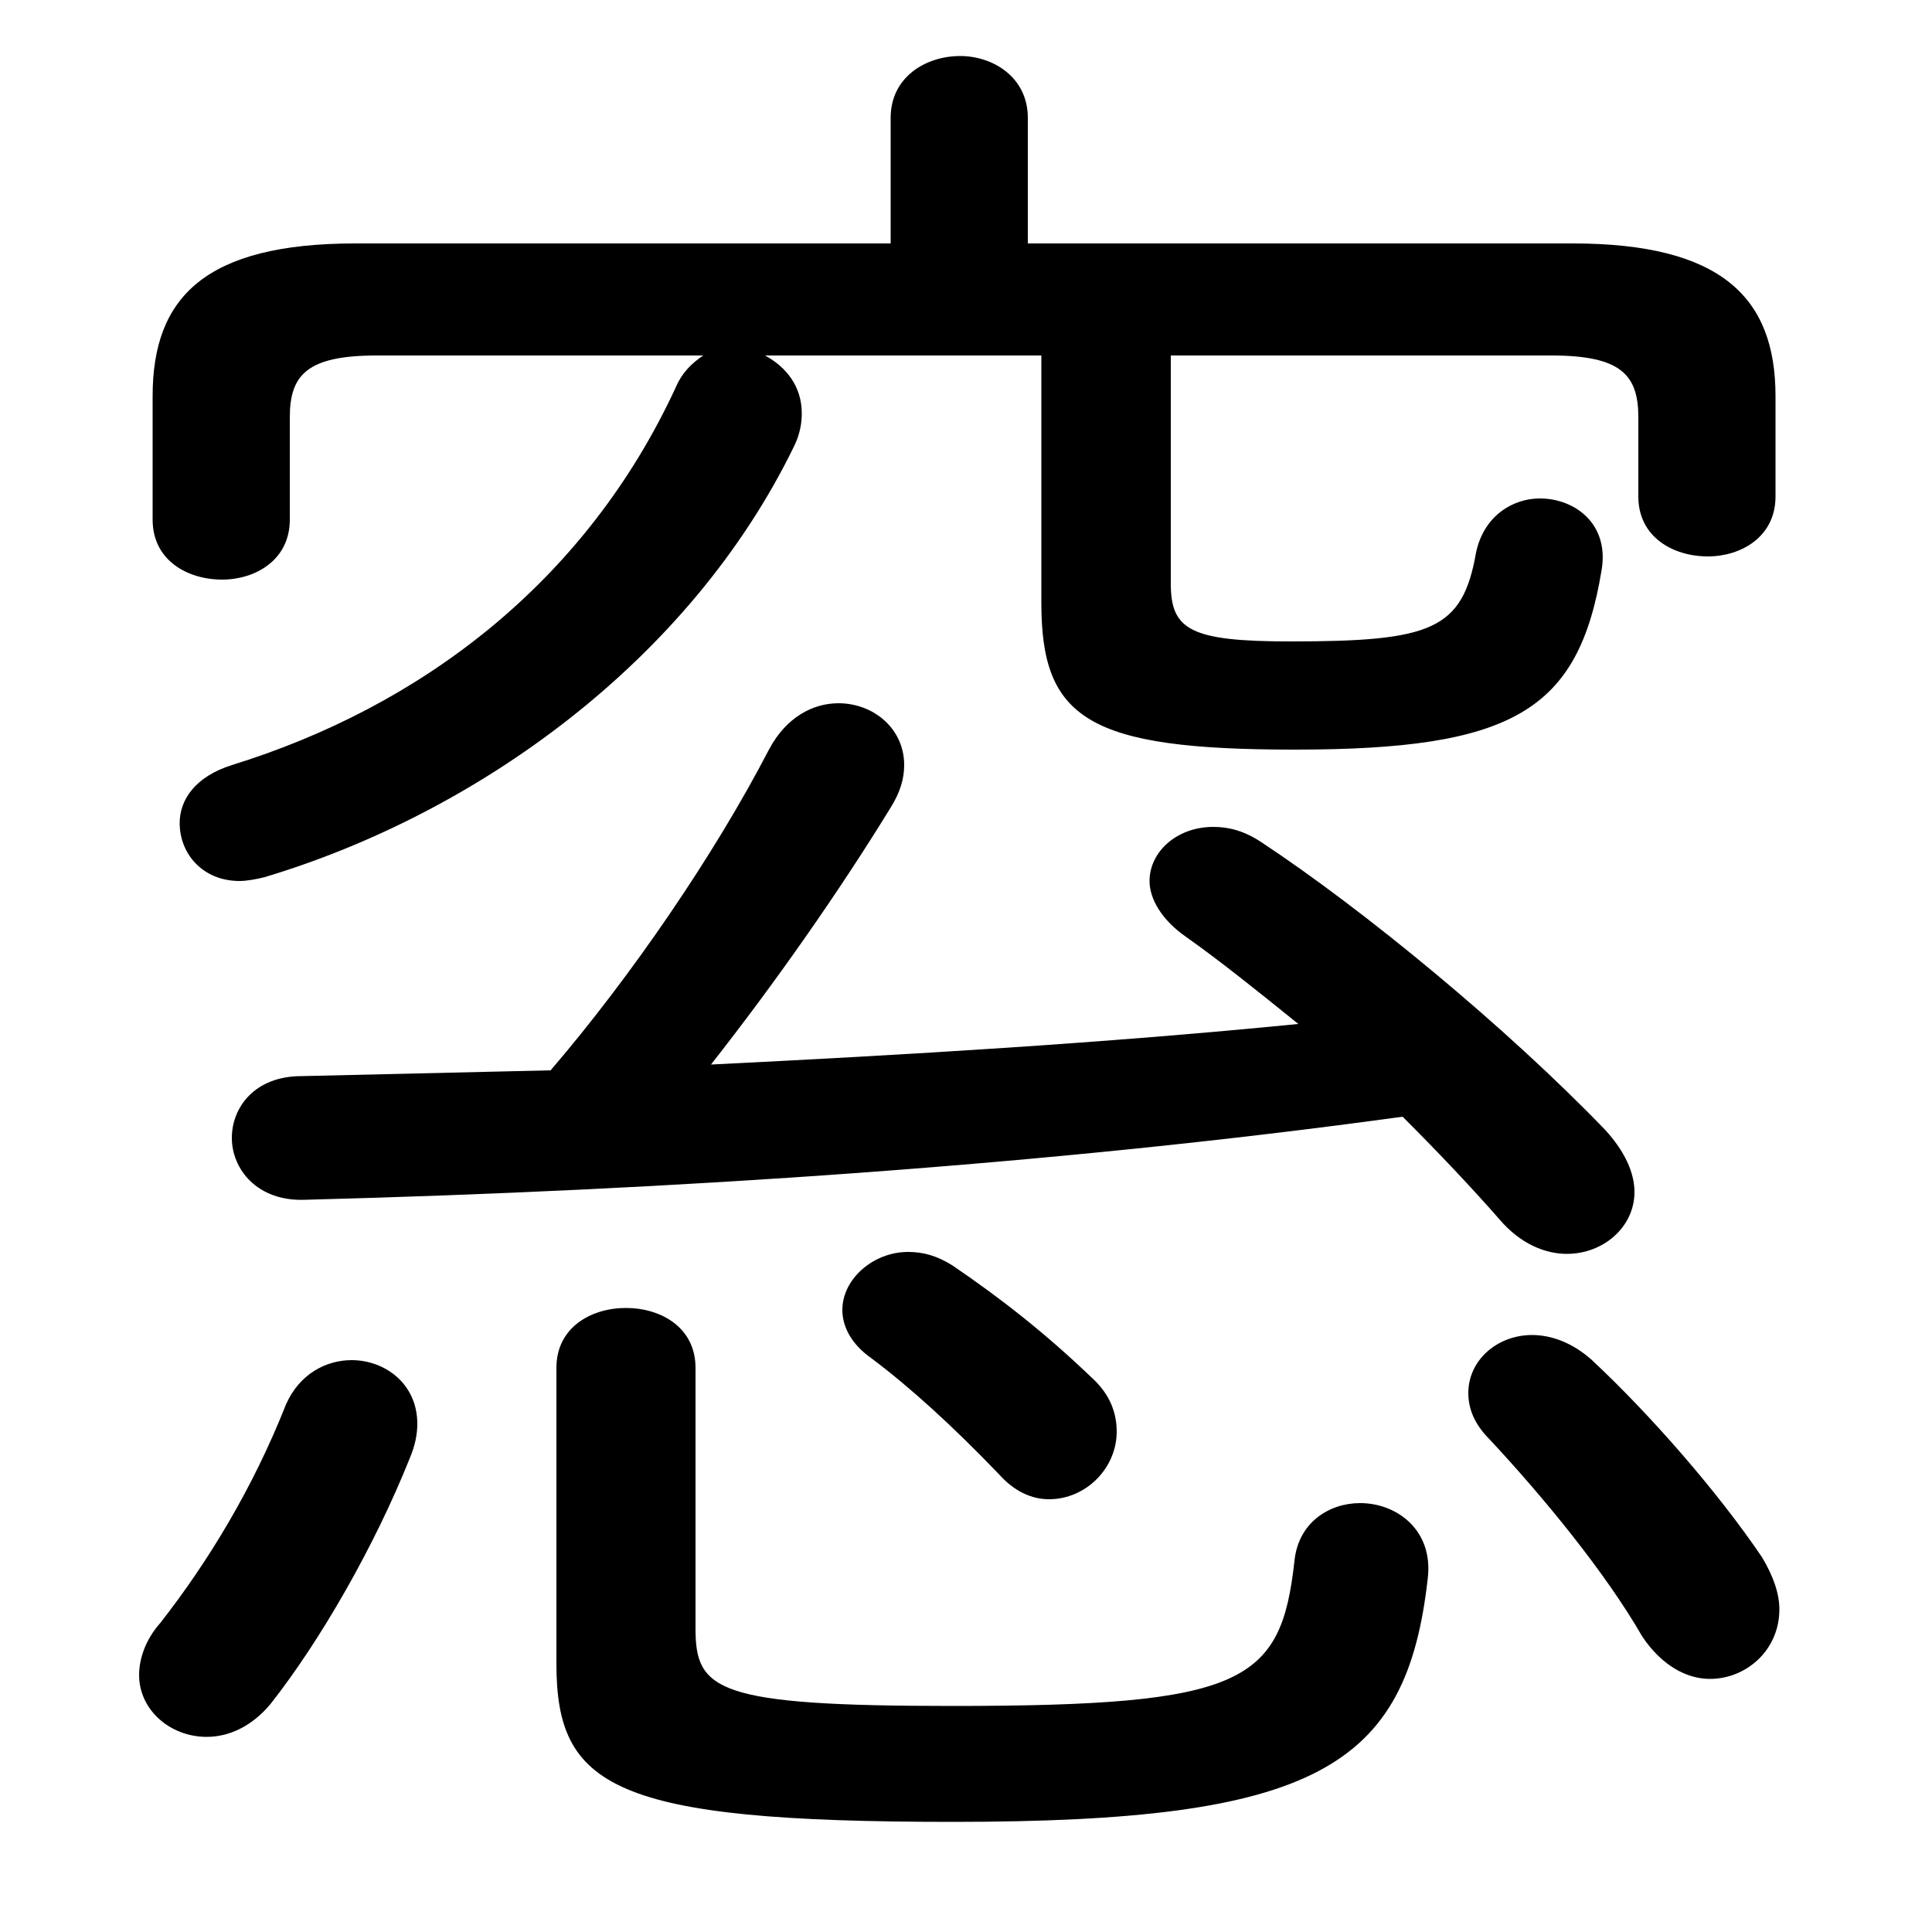 <svg xmlns="http://www.w3.org/2000/svg" viewBox="0 -44.0 50.0 50.0">
    <rect x="0" y="-44.0" width="50.0" height="50.0" fill="#808080" stroke="none"/>
    <g transform="scale(1, -1)">
        <!-- ボディの枠 -->
        <rect x="0" y="-6.0" width="50.0" height="50.0"
            stroke="white" fill="white"/>
        <!-- グリフ座標系の原点 -->
        <circle cx="0" cy="0" r="5" fill="white"/>
        <!-- グリフのアウトライン -->
        <g style="fill:black;stroke:#000000;stroke-width:0;stroke-linecap:round;stroke-linejoin:round;">
        <path d="M 26.6 37.7 L 26.6 40.95 C 26.6 42.0 25.7 42.55 24.85 42.55 C 23.95 42.55 23.05 42.0 23.05 40.95 L 23.05 37.7 L 9.2 37.7 C 5.3 37.7 3.95 36.3 3.95 33.75 L 3.95 30.55 C 3.95 29.5 4.85 29.0 5.75 29.0 C 6.6 29.0 7.5 29.5 7.5 30.55 L 7.5 33.2 C 7.5 34.3 7.95 34.8 9.75 34.8 L 18.2 34.8 C 17.9 34.6 17.65 34.35 17.5 34.0 C 15.15 28.9 10.85 25.7 6.0 24.2 C 5.05 23.9 4.65 23.3 4.65 22.7 C 4.65 21.9 5.25 21.2 6.2 21.2 C 6.4 21.2 6.65 21.25 6.85 21.3 C 12.35 22.95 17.85 26.9 20.55 32.45 C 20.7 32.75 20.75 33.05 20.75 33.3 C 20.75 34.0 20.35 34.5 19.8 34.8 L 26.95 34.8 L 26.95 28.4 C 26.95 25.4 28.15 24.6 33.5 24.6 C 39.15 24.6 40.85 25.6 41.45 29.25 C 41.65 30.45 40.75 31.1 39.85 31.1 C 39.15 31.1 38.4 30.65 38.2 29.7 C 37.85 27.7 37.05 27.4 33.4 27.4 C 30.8 27.4 30.3 27.7 30.3 28.9 L 30.3 34.8 L 40.15 34.8 C 41.95 34.8 42.4 34.3 42.4 33.2 L 42.4 31.15 C 42.4 30.1 43.3 29.6 44.2 29.6 C 45.05 29.6 45.95 30.1 45.95 31.15 L 45.95 33.75 C 45.95 36.3 44.55 37.7 40.7 37.7 Z M 33.6 17.5 C 28.55 17.0 23.45 16.7 18.4 16.45 C 20.05 18.55 21.7 20.9 23.05 23.1 C 23.3 23.5 23.4 23.85 23.4 24.2 C 23.4 25.15 22.6 25.8 21.7 25.8 C 21.05 25.8 20.35 25.45 19.9 24.6 C 18.5 21.9 16.35 18.75 14.25 16.3 C 12.1 16.25 9.95 16.2 7.8 16.15 C 6.6 16.15 6.0 15.35 6.0 14.55 C 6.0 13.75 6.65 12.9 7.9 12.95 C 17.45 13.2 27.2 13.85 36.3 15.1 C 37.25 14.15 38.1 13.25 38.8 12.45 C 39.35 11.8 40.0 11.55 40.55 11.55 C 41.5 11.55 42.3 12.25 42.3 13.15 C 42.3 13.65 42.05 14.2 41.55 14.75 C 39.0 17.4 35.3 20.45 32.65 22.2 C 32.2 22.5 31.8 22.6 31.4 22.6 C 30.45 22.6 29.75 21.95 29.75 21.2 C 29.75 20.75 30.05 20.2 30.7 19.75 C 31.55 19.15 32.55 18.35 33.6 17.5 Z M 14.4 0.95 C 14.4 -2.25 15.85 -3.15 24.65 -3.15 C 34.05 -3.15 36.4 -1.75 36.95 3.15 C 37.1 4.4 36.15 5.1 35.2 5.1 C 34.4 5.1 33.6 4.6 33.5 3.6 C 33.15 0.45 32.2 -0.15 24.65 -0.15 C 18.55 -0.15 18.0 0.25 18.0 1.85 L 18.0 8.6 C 18.0 9.65 17.1 10.15 16.2 10.15 C 15.3 10.15 14.4 9.65 14.4 8.6 Z M 7.4 7.65 C 6.55 5.5 5.4 3.6 4.15 2.0 C 3.75 1.55 3.6 1.05 3.6 0.65 C 3.6 -0.25 4.4 -0.95 5.35 -0.95 C 5.9 -0.95 6.5 -0.7 7.0 -0.1 C 8.3 1.55 9.7 4.0 10.6 6.25 C 10.75 6.6 10.8 6.9 10.8 7.15 C 10.8 8.2 9.95 8.8 9.1 8.8 C 8.45 8.8 7.75 8.45 7.4 7.65 Z M 41.2 8.8 C 40.7 9.25 40.15 9.45 39.65 9.45 C 38.75 9.45 38.0 8.8 38.0 7.95 C 38.0 7.55 38.15 7.15 38.55 6.75 C 39.95 5.25 41.55 3.3 42.5 1.65 C 43.0 0.9 43.65 0.55 44.25 0.55 C 45.2 0.55 46.05 1.3 46.05 2.35 C 46.05 2.75 45.9 3.2 45.6 3.7 C 44.45 5.4 42.7 7.4 41.2 8.8 Z M 24.65 11.25 C 24.25 11.5 23.9 11.6 23.5 11.6 C 22.6 11.6 21.8 10.9 21.8 10.1 C 21.8 9.65 22.05 9.2 22.55 8.85 C 23.55 8.1 24.65 7.1 25.85 5.85 C 26.25 5.4 26.7 5.2 27.15 5.2 C 28.1 5.2 28.9 6.0 28.9 6.95 C 28.9 7.4 28.75 7.9 28.25 8.35 C 27.05 9.5 25.9 10.4 24.65 11.25 Z"/>
    </g>
    </g>
</svg>
